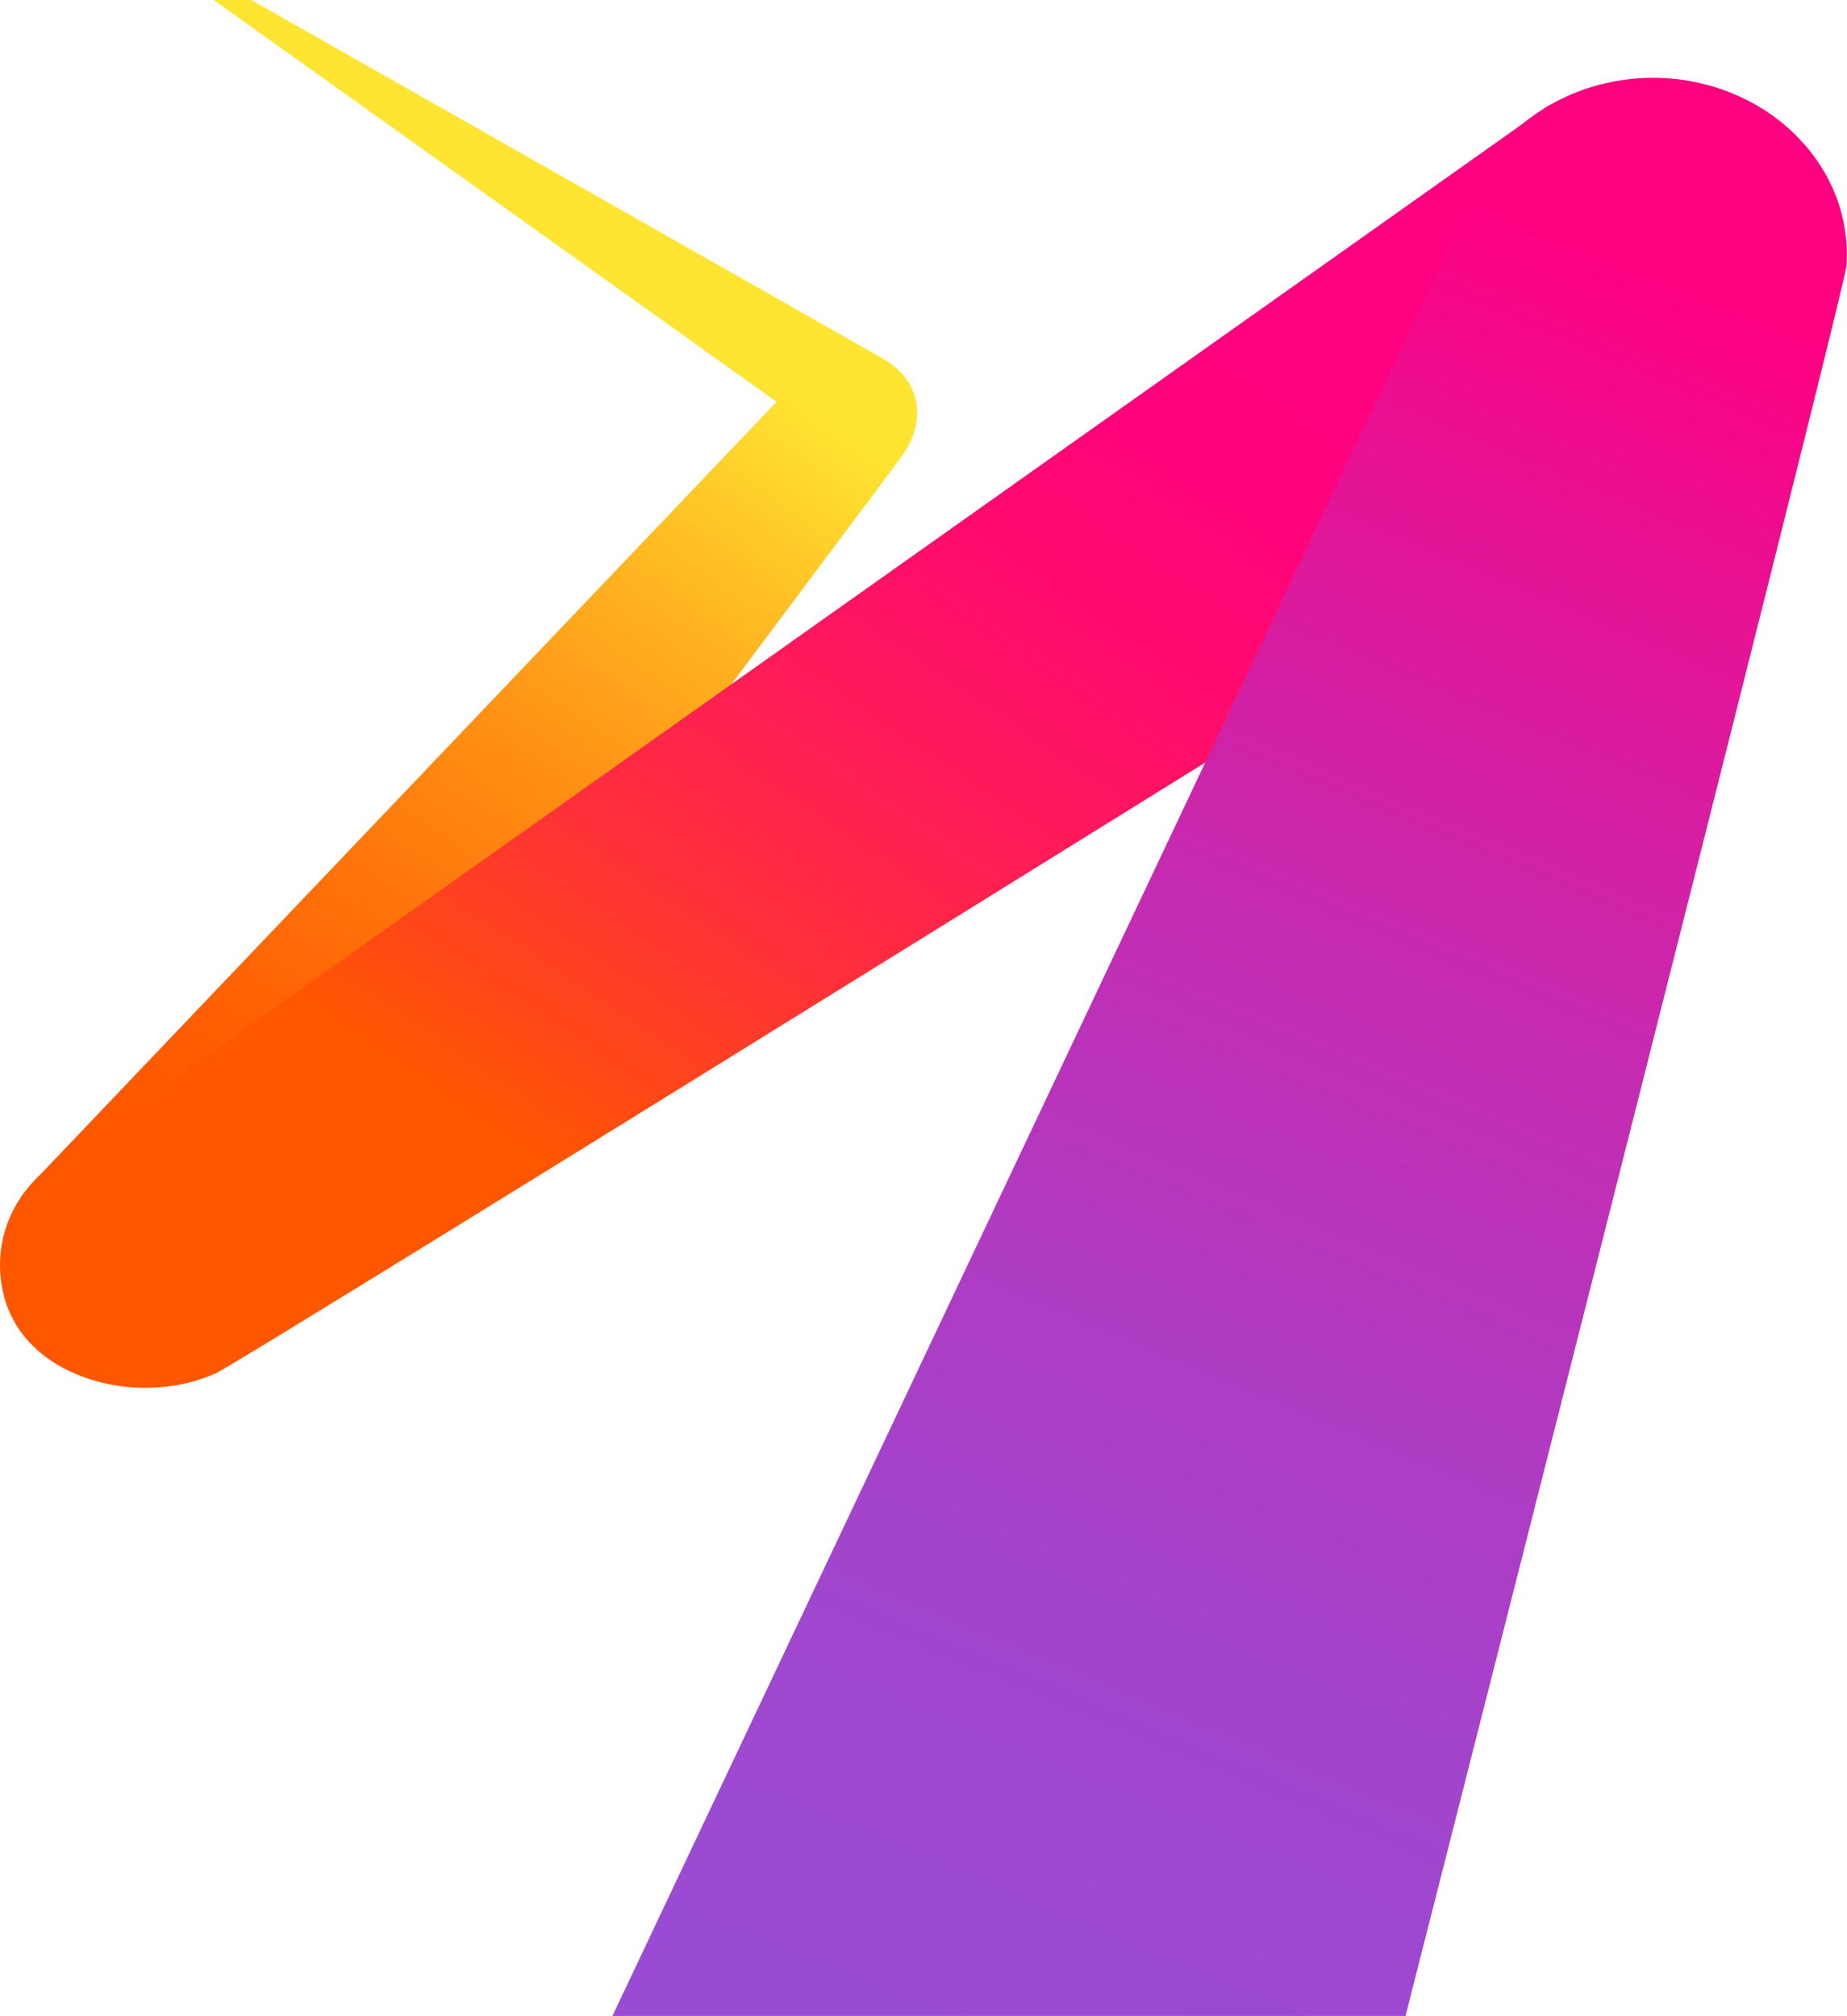 <svg xmlns="http://www.w3.org/2000/svg" xmlns:xlink="http://www.w3.org/1999/xlink" version="1.1" id="Layer_1" x="0px" y="0px" width="688px" height="751px" viewBox="0 0 688 751" style="enable-background:new 0 0 688 751;" xml:space="preserve"> <style type="text/css"> .st0{fill:#FFE431;} .st1{fill:url(#Path_4_);} .st2{fill:url(#Path_5_);} .st3{fill:url(#Path_6_);} </style> <title>Group</title> <desc>Created with Sketch.</desc> <g id="Page-1"> <g id="DevOpsHeader3" transform="translate(-732, 0)"> <g id="beam_x2F_WYouTrack" transform="translate(0, -5)"> <g id="Group" transform="translate(732, -5)"> <polyline id="Path" class="st0" points="65.6,0 314.9,178 327.5,142.8 76,0 "/> <linearGradient id="Path_4_" gradientUnits="userSpaceOnUse" x1="-151.3" y1="2.005" x2="-150.765" y2="1.145" gradientTransform="matrix(329.582 0 0 377.531 49959.883 -294.026)"> <stop offset="0" style="stop-color:#FF5700"/> <stop offset="0.132" style="stop-color:#FF5E02"/> <stop offset="0.321" style="stop-color:#FF7109"/> <stop offset="0.546" style="stop-color:#FF9014"/> <stop offset="0.795" style="stop-color:#FFBB23"/> <stop offset="1" style="stop-color:#FFE431"/> </linearGradient> <path id="Path_1_" class="st1" d="M327.5,142.8c-10.3-4.7-25.9,3.5-33.6,12L12.5,450.2l68,71.4L336,179.9 C345,167.3,344,151.5,327.5,142.8z"/> <linearGradient id="Path_5_" gradientUnits="userSpaceOnUse" x1="-151.461" y1="1.721" x2="-150.922" y2="1.115" gradientTransform="matrix(623 0 0 477.682 94544 -388.643)"> <stop offset="0" style="stop-color:#FF5700"/> <stop offset="7.964271e-02" style="stop-color:#FF4B12"/> <stop offset="0.275" style="stop-color:#FF3039"/> <stop offset="0.469" style="stop-color:#FF1B58"/> <stop offset="0.657" style="stop-color:#FF0C6E"/> <stop offset="0.837" style="stop-color:#FF037C"/> <stop offset="1" style="stop-color:#FF0080"/> </linearGradient> <path id="Path_2_" class="st2" d="M80.5,521.5C87.9,518.8,623,185.9,623,185.9L576.8,49.3L19.9,443.8c-0.3,0.1-0.5,0.4-0.8,0.5 l-0.6,0.4C6.5,453.8,0,467.4,0,481c0,32.5,30,46,53.9,46C64.1,527,72.9,525,80.5,521.5L80.5,521.5z"/> <linearGradient id="Path_6_" gradientUnits="userSpaceOnUse" x1="-151.3" y1="1.573" x2="-151.044" y2="0.608" gradientTransform="matrix(476.887 0 0 758 72545.891 -398.971)"> <stop offset="0" style="stop-color:#9A4BD3"/> <stop offset="0.176" style="stop-color:#9F47CF"/> <stop offset="0.387" style="stop-color:#AE3CC3"/> <stop offset="0.617" style="stop-color:#C62AAF"/> <stop offset="0.858" style="stop-color:#E81193"/> <stop offset="1" style="stop-color:#FF0080"/> </linearGradient> <path id="Path_3_" class="st3" d="M620.1,39.1c-26.4-1.4-50.3,10.3-64.2,28.8L211.1,797h303.3c0,0,172.9-679.2,173.4-688 C690.3,72.6,659.9,41.4,620.1,39.1z"/> </g> </g> </g> </g> </svg>